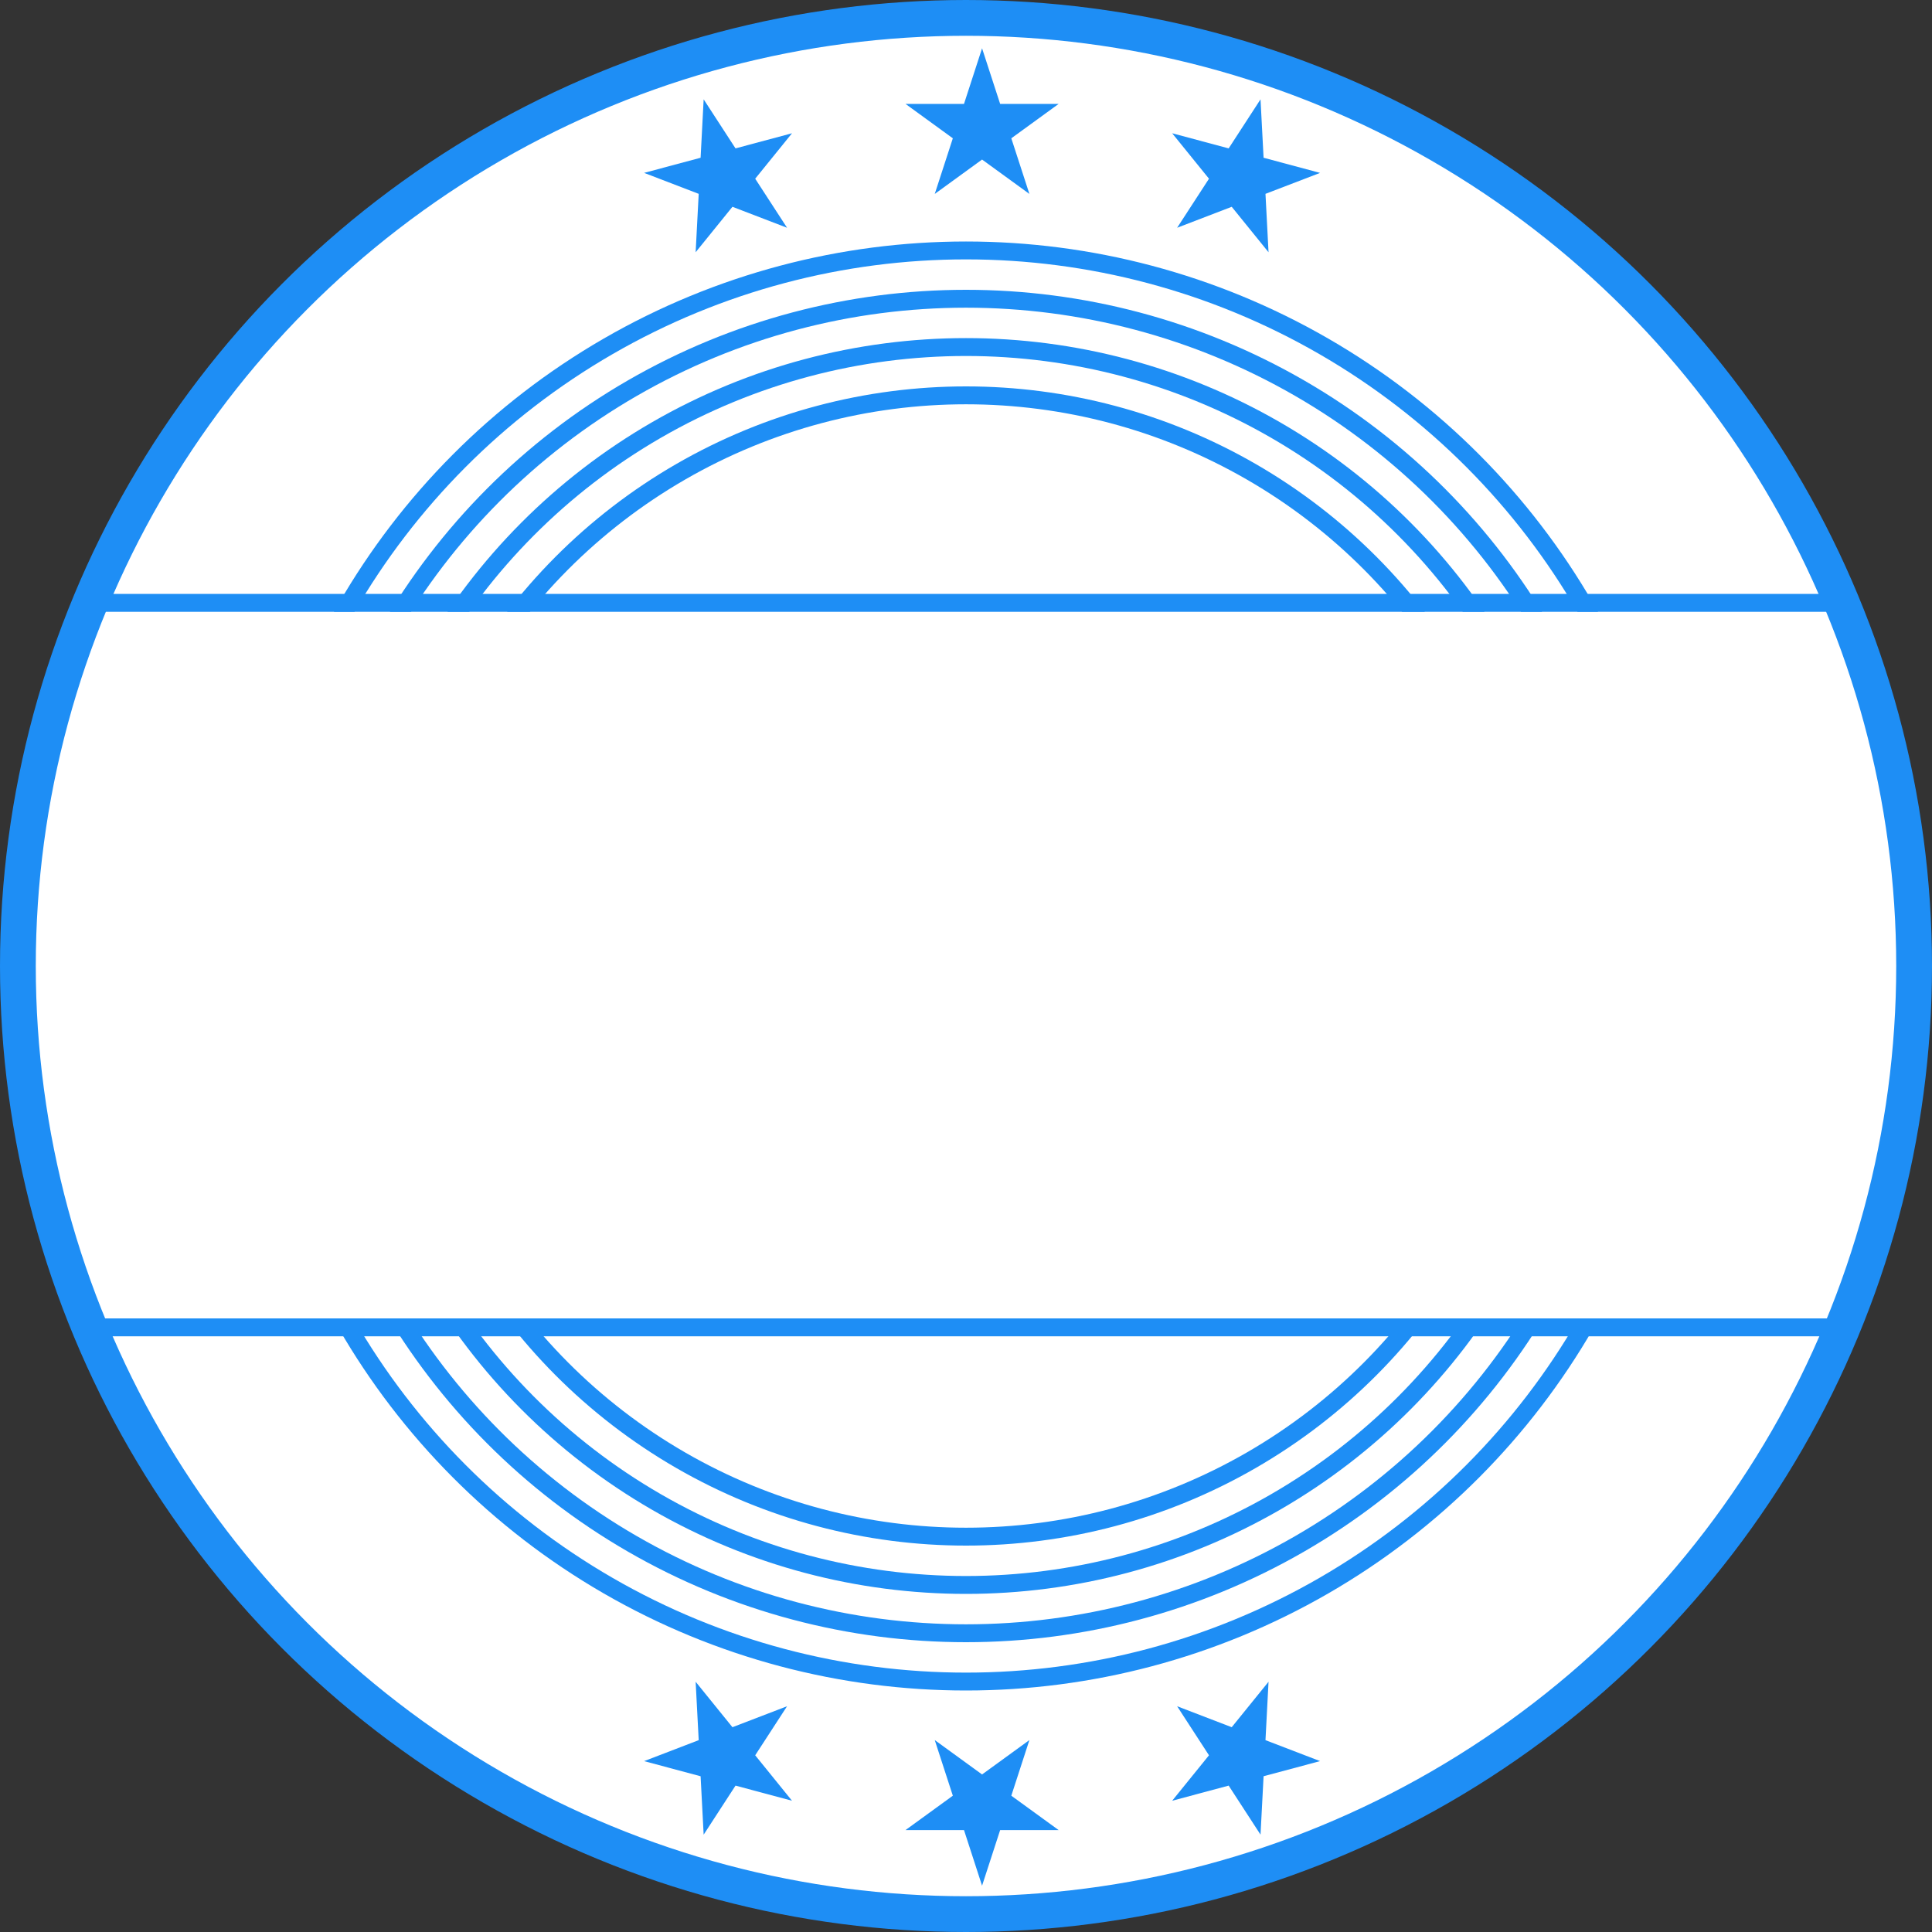<svg width="108" height="108" viewBox="0 0 108 108" fill="none" xmlns="http://www.w3.org/2000/svg">
<rect x="0" y="0" width="108" height="108" fill="#333333" stroke="none"/>
<circle cx="54" cy="54" r="53" fill="white" stroke="#1E8EF5" stroke-width="2"/>
<circle cx="54" cy="54" r="40" fill="white" stroke="#1E8EF5"/>
<circle cx="53.999" cy="54" r="37.3" fill="white" stroke="#1E8EF5"/>
<circle cx="54" cy="54" r="34.6" fill="white" stroke="#1E8EF5"/>
<circle cx="54" cy="54" r="31.9" fill="white" stroke="#1E8EF5"/>
<rect x="7.199" y="34.2" width="93.6" height="39.6" fill="white"/>
<line x1="4.5" y1="74.2" x2="103.5" y2="74.2" stroke="#1E8EF5"/>
<line x1="4.5" y1="33.7" x2="103.5" y2="33.7" stroke="#1E8EF5"/>
<path d="M54.898 2.7L55.909 5.809H59.178L56.533 7.731L57.544 10.841L54.898 8.919L52.253 10.841L53.264 7.731L50.619 5.809H53.888L54.898 2.7Z" fill="#1E8EF5"/>
<path d="M39.335 5.553L41.116 8.295L44.274 7.449L42.216 9.99L43.997 12.732L40.944 11.56L38.887 14.101L39.058 10.836L36.006 9.664L39.164 8.818L39.335 5.553Z" fill="#1E8EF5"/>
<path d="M70.464 5.553L70.635 8.818L73.793 9.665L70.741 10.836L70.912 14.101L68.854 11.56L65.802 12.732L67.583 9.99L65.525 7.449L68.683 8.295L70.464 5.553Z" fill="#1E8EF5"/>
<path d="M54.898 105.412L55.909 102.302H59.178L56.533 100.381L57.544 97.271L54.898 99.193L52.253 97.271L53.264 100.381L50.619 102.302H53.888L54.898 105.412Z" fill="#1E8EF5"/>
<path d="M39.335 102.559L41.116 99.817L44.274 100.663L42.216 98.122L43.997 95.38L40.944 96.552L38.887 94.011L39.058 97.276L36.006 98.448L39.164 99.294L39.335 102.559Z" fill="#1E8EF5"/>
<path d="M70.464 102.558L70.635 99.293L73.793 98.447L70.741 97.276L70.912 94.011L68.854 96.552L65.802 95.38L67.583 98.122L65.525 100.663L68.683 99.817L70.464 102.558Z" fill="#1E8EF5"/>
</svg>
